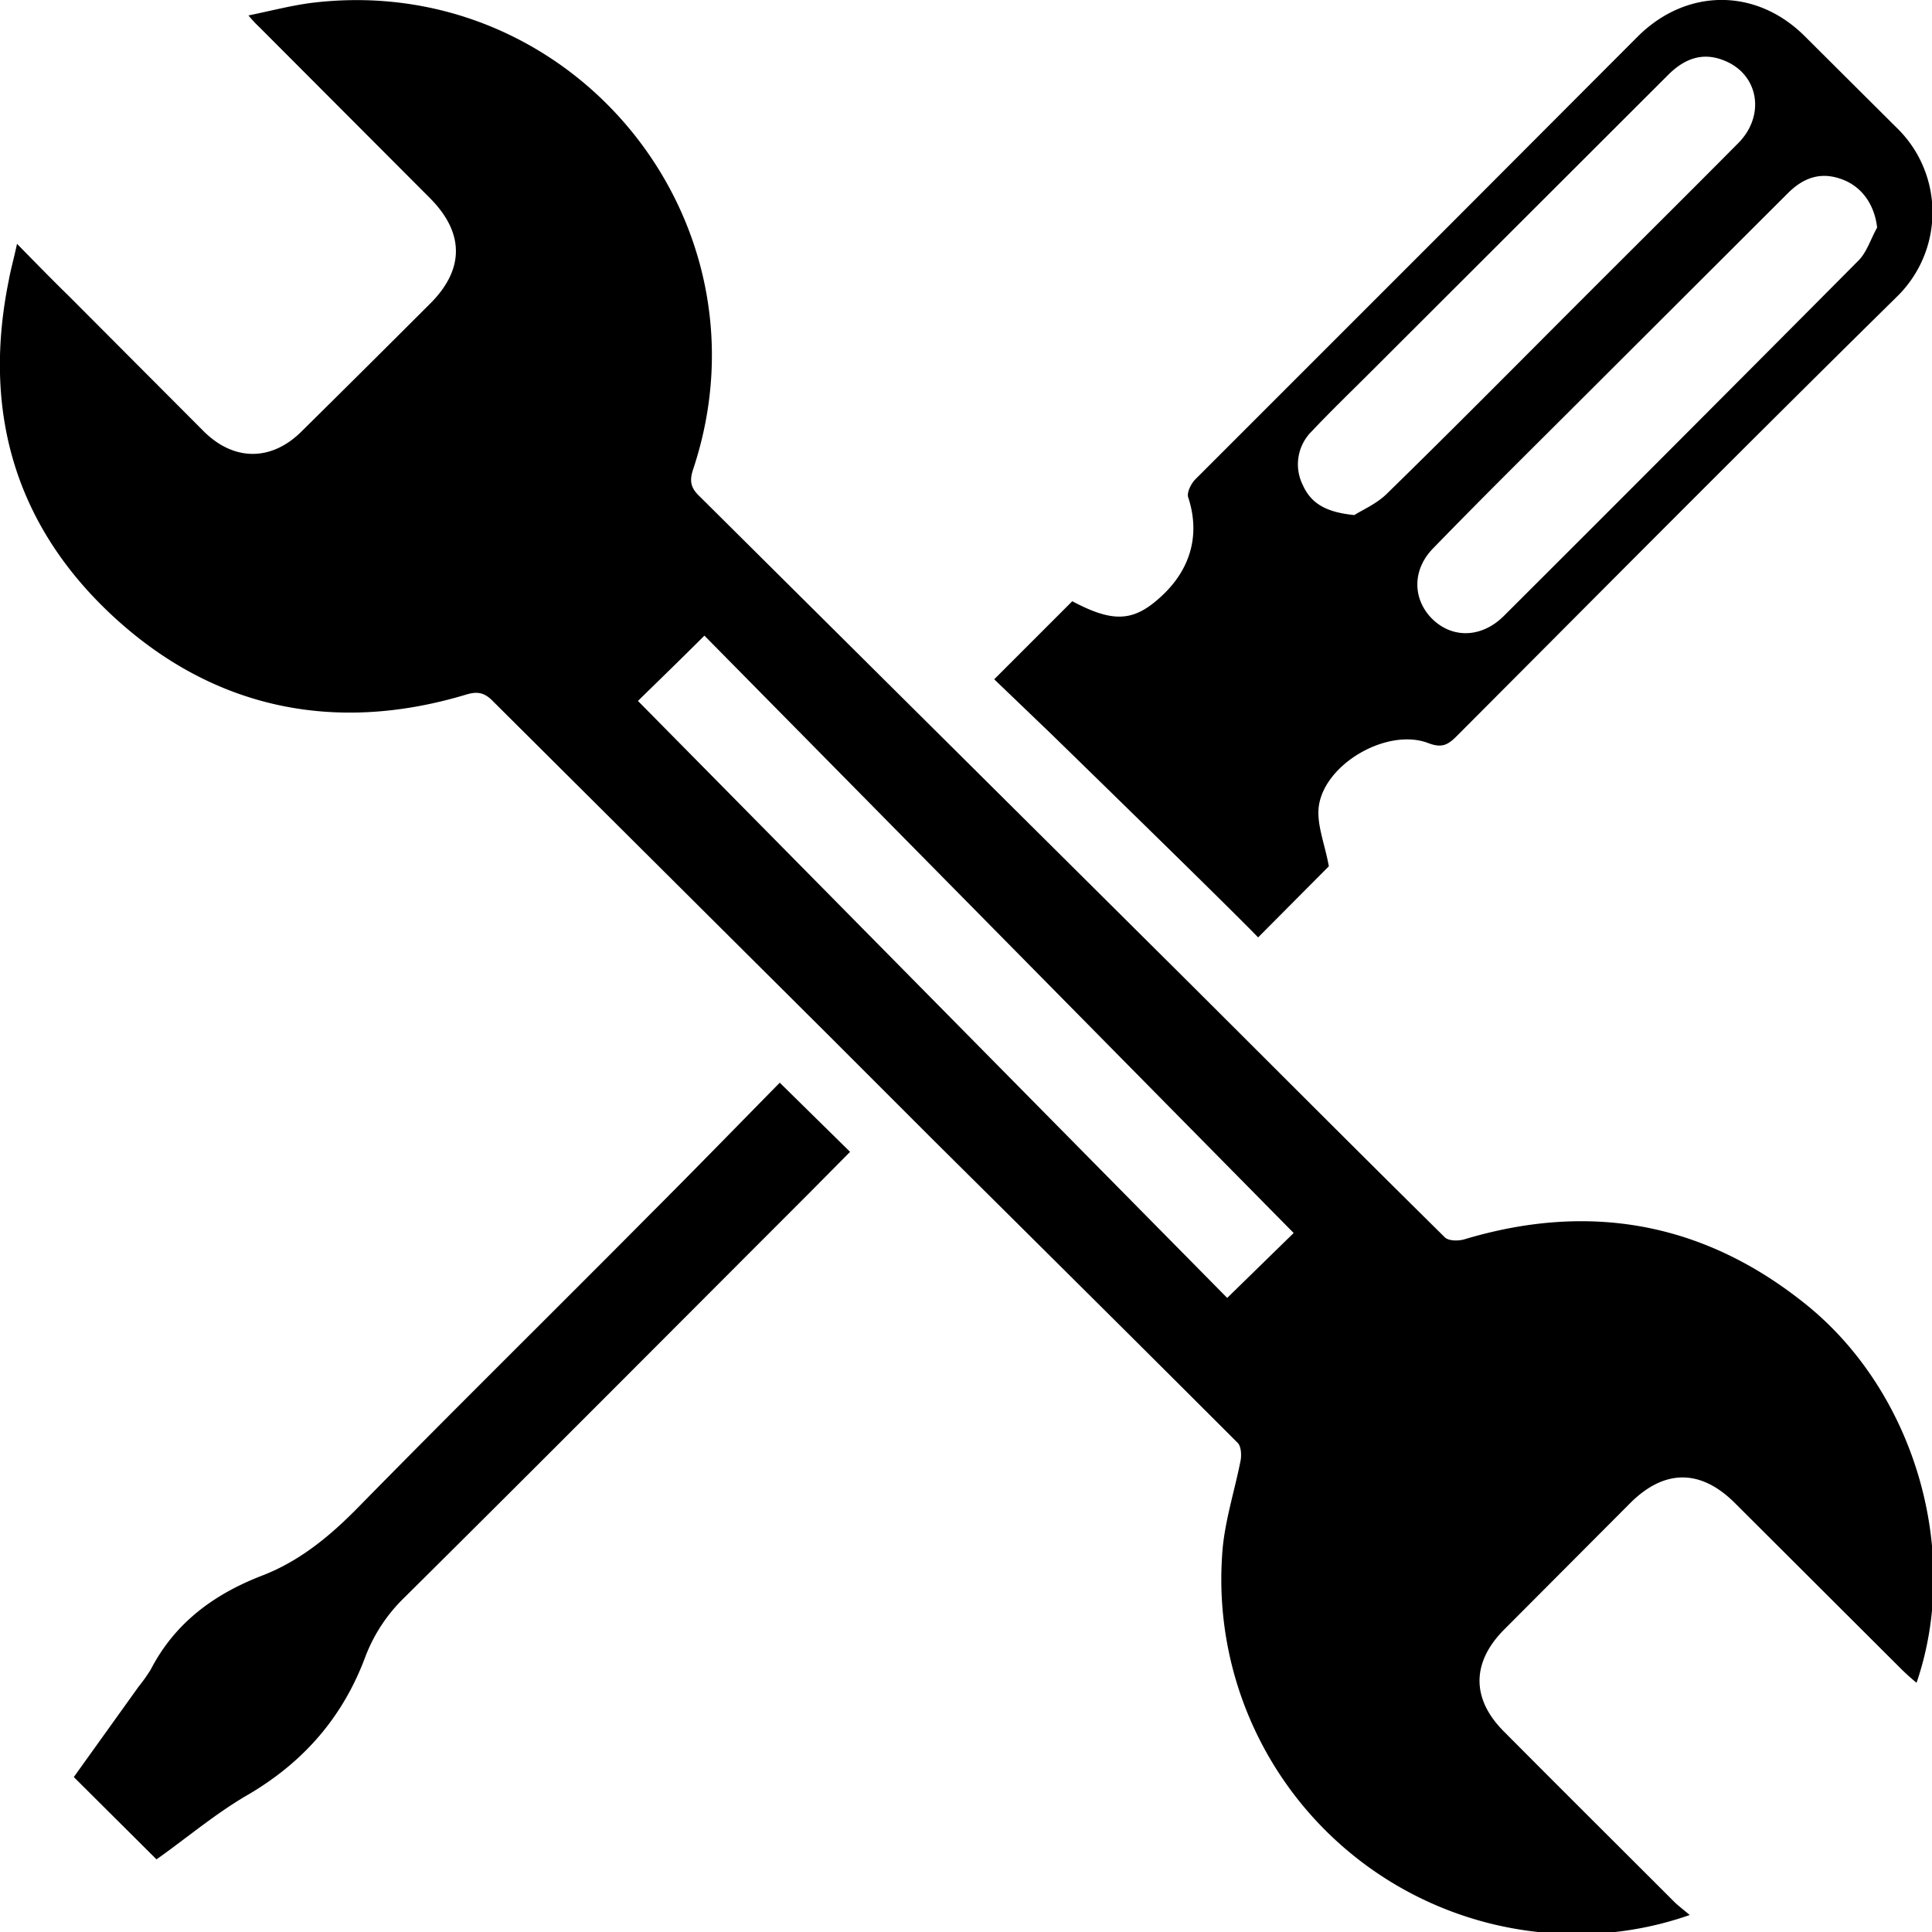 <svg id="Layer_2" data-name="Layer 2" xmlns="http://www.w3.org/2000/svg" viewBox="0 0 500 500">

<title>prods&amp;amp;services</title>

<path class="bcwiconDarker" d="M201.4,279.8c-11.3,11.5-22.4,22.9-33.7,34.2C142.5,339.4,117,364.5,92,390c-7.2,7.3-14.9,13.6-24.4,17.3-12.5,4.8-22.7,12.2-29,24.4a46,46,0,0,1-3.2,4.5L18.7,459.5l21.4,21.3c7.8-5.5,15.3-11.9,23.8-16.8,14.3-8.4,24.4-20,30.2-35.5a42.1,42.1,0,0,1,10.1-15.4c34.9-34.6,69.6-69.5,104.4-104.3l11-11.1Z" transform="translate(0.4 0.4)"/>
<path class="bcwiconDarker" d="M467,337.2c-26.3-21.2-55.9-26.6-88.3-16.9-1.6.5-4.2.5-5.2-.5-23.3-23-46.4-46.2-69.6-69.3l-46.6-46.3h0L180.6,128c-2.3-2.2-2.6-4-1.6-7C200.5,56.4,147.3-8.2,79.8.4c-5.1.7-10.1,2-15.9,3.2a33.4,33.4,0,0,0,2.9,3.1l44,44.1c8.9,8.9,9.1,18.3.3,27.2Q94.5,94.6,77.7,111.2c-7.8,7.8-17.5,7.8-25.3.1L17.6,76.4C13.2,72.1,8.9,67.7,4,62.7c-.8,3.8-1.6,6.5-2.1,9.3-7,34.2,1.7,63.9,27.3,87.4s56.9,30.2,90.9,20c2.9-.9,4.8-.7,7.1,1.7l65.6,65.3,21,20.9h0l27.5,27.5h0c26.2,26,52.5,52.1,78.6,78.2.9.9,1,3,.8,4.4-1.6,8.2-4.3,16.3-4.8,24.5a91.8,91.8,0,0,0,89.3,98.2,87.6,87.6,0,0,0,31.7-4.9c-1.9-1.6-3.1-2.5-4.1-3.5-14.7-14.7-29.4-29.3-44-44-8.4-8.4-8.4-17.8,0-26.3l32.7-32.8c8.8-8.8,18.2-8.9,27.1,0l42.6,42.5a58.4,58.4,0,0,0,4.4,4C507.2,401.3,495.2,359.9,467,337.2Zm-149.8-1.7L164.7,181c5.1-5,11-10.7,17.2-16.9L334.4,318.7Z" transform="translate(0.4 0.4)"/>
<path class="bcwiconLighter" d="M325.2,242.2l18.3-18.4c-1-5.7-3.2-10.8-2.6-15.5,1.5-11.1,17.8-20.4,28.3-16.4,3.4,1.3,5,.6,7.3-1.7,37.9-38,75.7-76.1,113.9-113.7a30.5,30.5,0,0,0-.1-44L466.7,9C454.1-3.6,436.1-3.5,423.5,9L374.9,57.7l-66.1,66.1c-1,1.1-2.1,3.3-1.7,4.5,3.2,9.7.7,19-7.7,26.3-6.8,6-12.1,6-22.3.6l-20.2,20.2,14.7,14.1S317.2,233.9,325.2,242.2ZM476,45.9c5.3,1.8,8.7,6.5,9.4,12.6-1.6,2.8-2.6,6.2-4.7,8.4q-45.9,46.2-92,92.2c-5.6,5.5-13,5.8-18.2.9s-5.7-12.7,0-18.5c12.9-13.3,26.1-26.3,39.2-39.4l52.6-52.5C466.2,45.7,470.6,44,476,45.9ZM339.1,111.2c4.9-5.2,10.1-10.2,15.2-15.3l76.8-76.7c4.2-4.3,9-6.3,14.8-3.9,8.9,3.6,10.6,14.2,3.6,21.3C436.3,49.9,423,63.1,409.7,76.4c-17,17-33.9,34.1-51.1,50.9-2.7,2.7-6.5,4.3-8.5,5.6-7-.7-11.1-2.8-13.3-7.7A12,12,0,0,1,339.1,111.2Z" transform="translate(0.4 0.4)"/>

</svg>